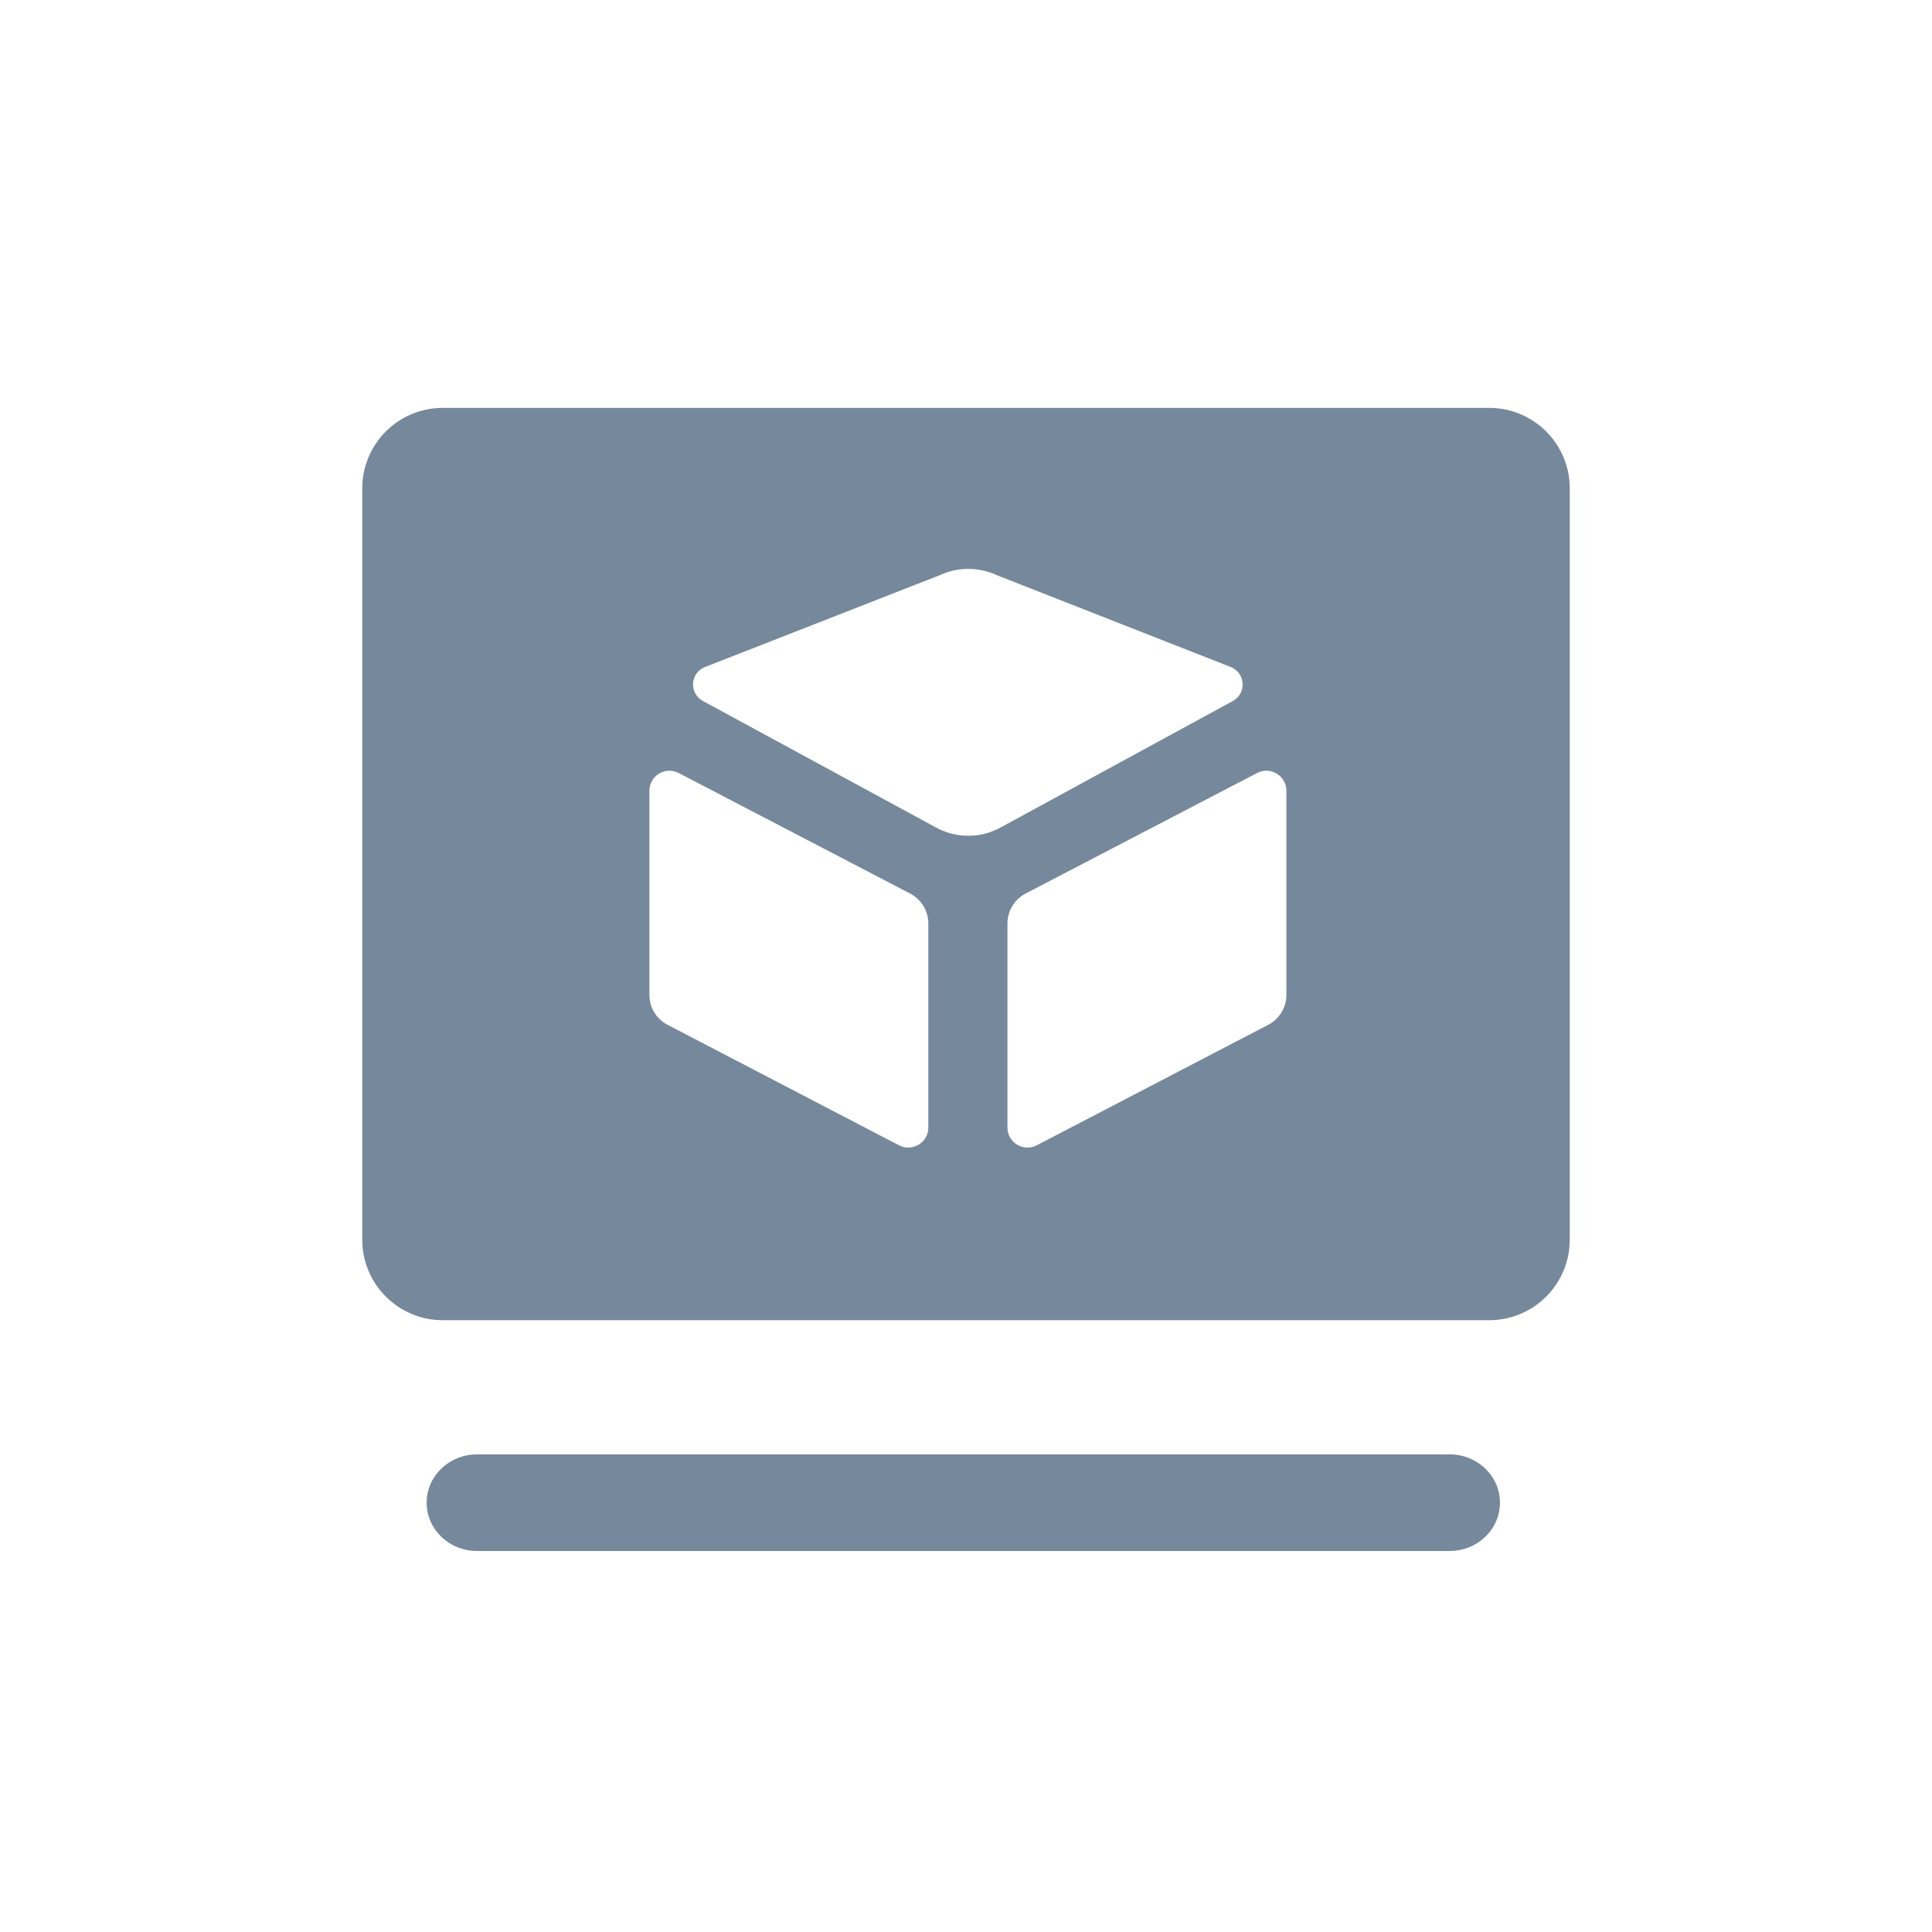 <?xml version="1.0" encoding="UTF-8"?>
<svg width="24px" height="24px" viewBox="0 0 24 24" version="1.1" xmlns="http://www.w3.org/2000/svg" xmlns:xlink="http://www.w3.org/1999/xlink">
    <!-- Generator: Sketch 63.1 (92452) - https://sketch.com -->
    <title>导航ico/模型管理</title>
    <desc>Created with Sketch.</desc>
    <g id="导航ico/模型管理" stroke="none" stroke-width="1" fill="none" fill-rule="evenodd">
        <g id="分组-8" fill-rule="nonzero">
            <rect id="矩形" x="0" y="0" width="24" height="24"></rect>
            <g id="模型管理" transform="translate(4, 5)" fill="#76889c">
                <path d="M14.008,14.267 L1.925,14.267 C1.58,14.267 1.3,13.998 1.3,13.667 C1.3,13.335 1.58,13.067 1.925,13.067 L14.008,13.067 C14.354,13.067 14.633,13.335 14.633,13.667 C14.633,13.998 14.354,14.267 14.008,14.267 Z M14.5,0.067 C15.052,0.067 15.5,0.514 15.5,1.067 L15.5,10.4 C15.5,10.952 15.052,11.4 14.5,11.4 L1.5,11.4 C0.948,11.4 0.5,10.952 0.5,10.4 L0.5,1.067 C0.5,0.514 0.948,0.067 1.5,0.067 L14.5,0.067 Z M4.067,4.824 L4.067,7.359 C4.067,7.516 4.153,7.657 4.29,7.729 L7.167,9.227 C7.333,9.314 7.532,9.194 7.532,9.006 L7.532,6.471 C7.532,6.316 7.445,6.173 7.308,6.101 L4.432,4.603 C4.265,4.516 4.067,4.636 4.067,4.824 Z M11.98,4.824 C11.98,4.636 11.782,4.516 11.615,4.603 L11.615,4.603 L8.738,6.101 C8.602,6.173 8.515,6.316 8.515,6.471 L8.515,6.471 L8.515,9.006 C8.515,9.194 8.713,9.314 8.88,9.227 L8.88,9.227 L11.757,7.729 C11.893,7.657 11.98,7.516 11.98,7.359 L11.98,7.359 Z M8.38,2.144 C8.158,2.041 7.9,2.041 7.677,2.144 L7.677,2.144 L4.745,3.291 C4.57,3.373 4.563,3.616 4.732,3.708 L4.732,3.708 L7.63,5.281 C7.878,5.416 8.178,5.416 8.427,5.281 L8.427,5.281 L11.315,3.708 C11.483,3.616 11.475,3.373 11.302,3.291 L11.302,3.291 Z" id="形状"></path>
            </g>
        </g>
    </g>
</svg>